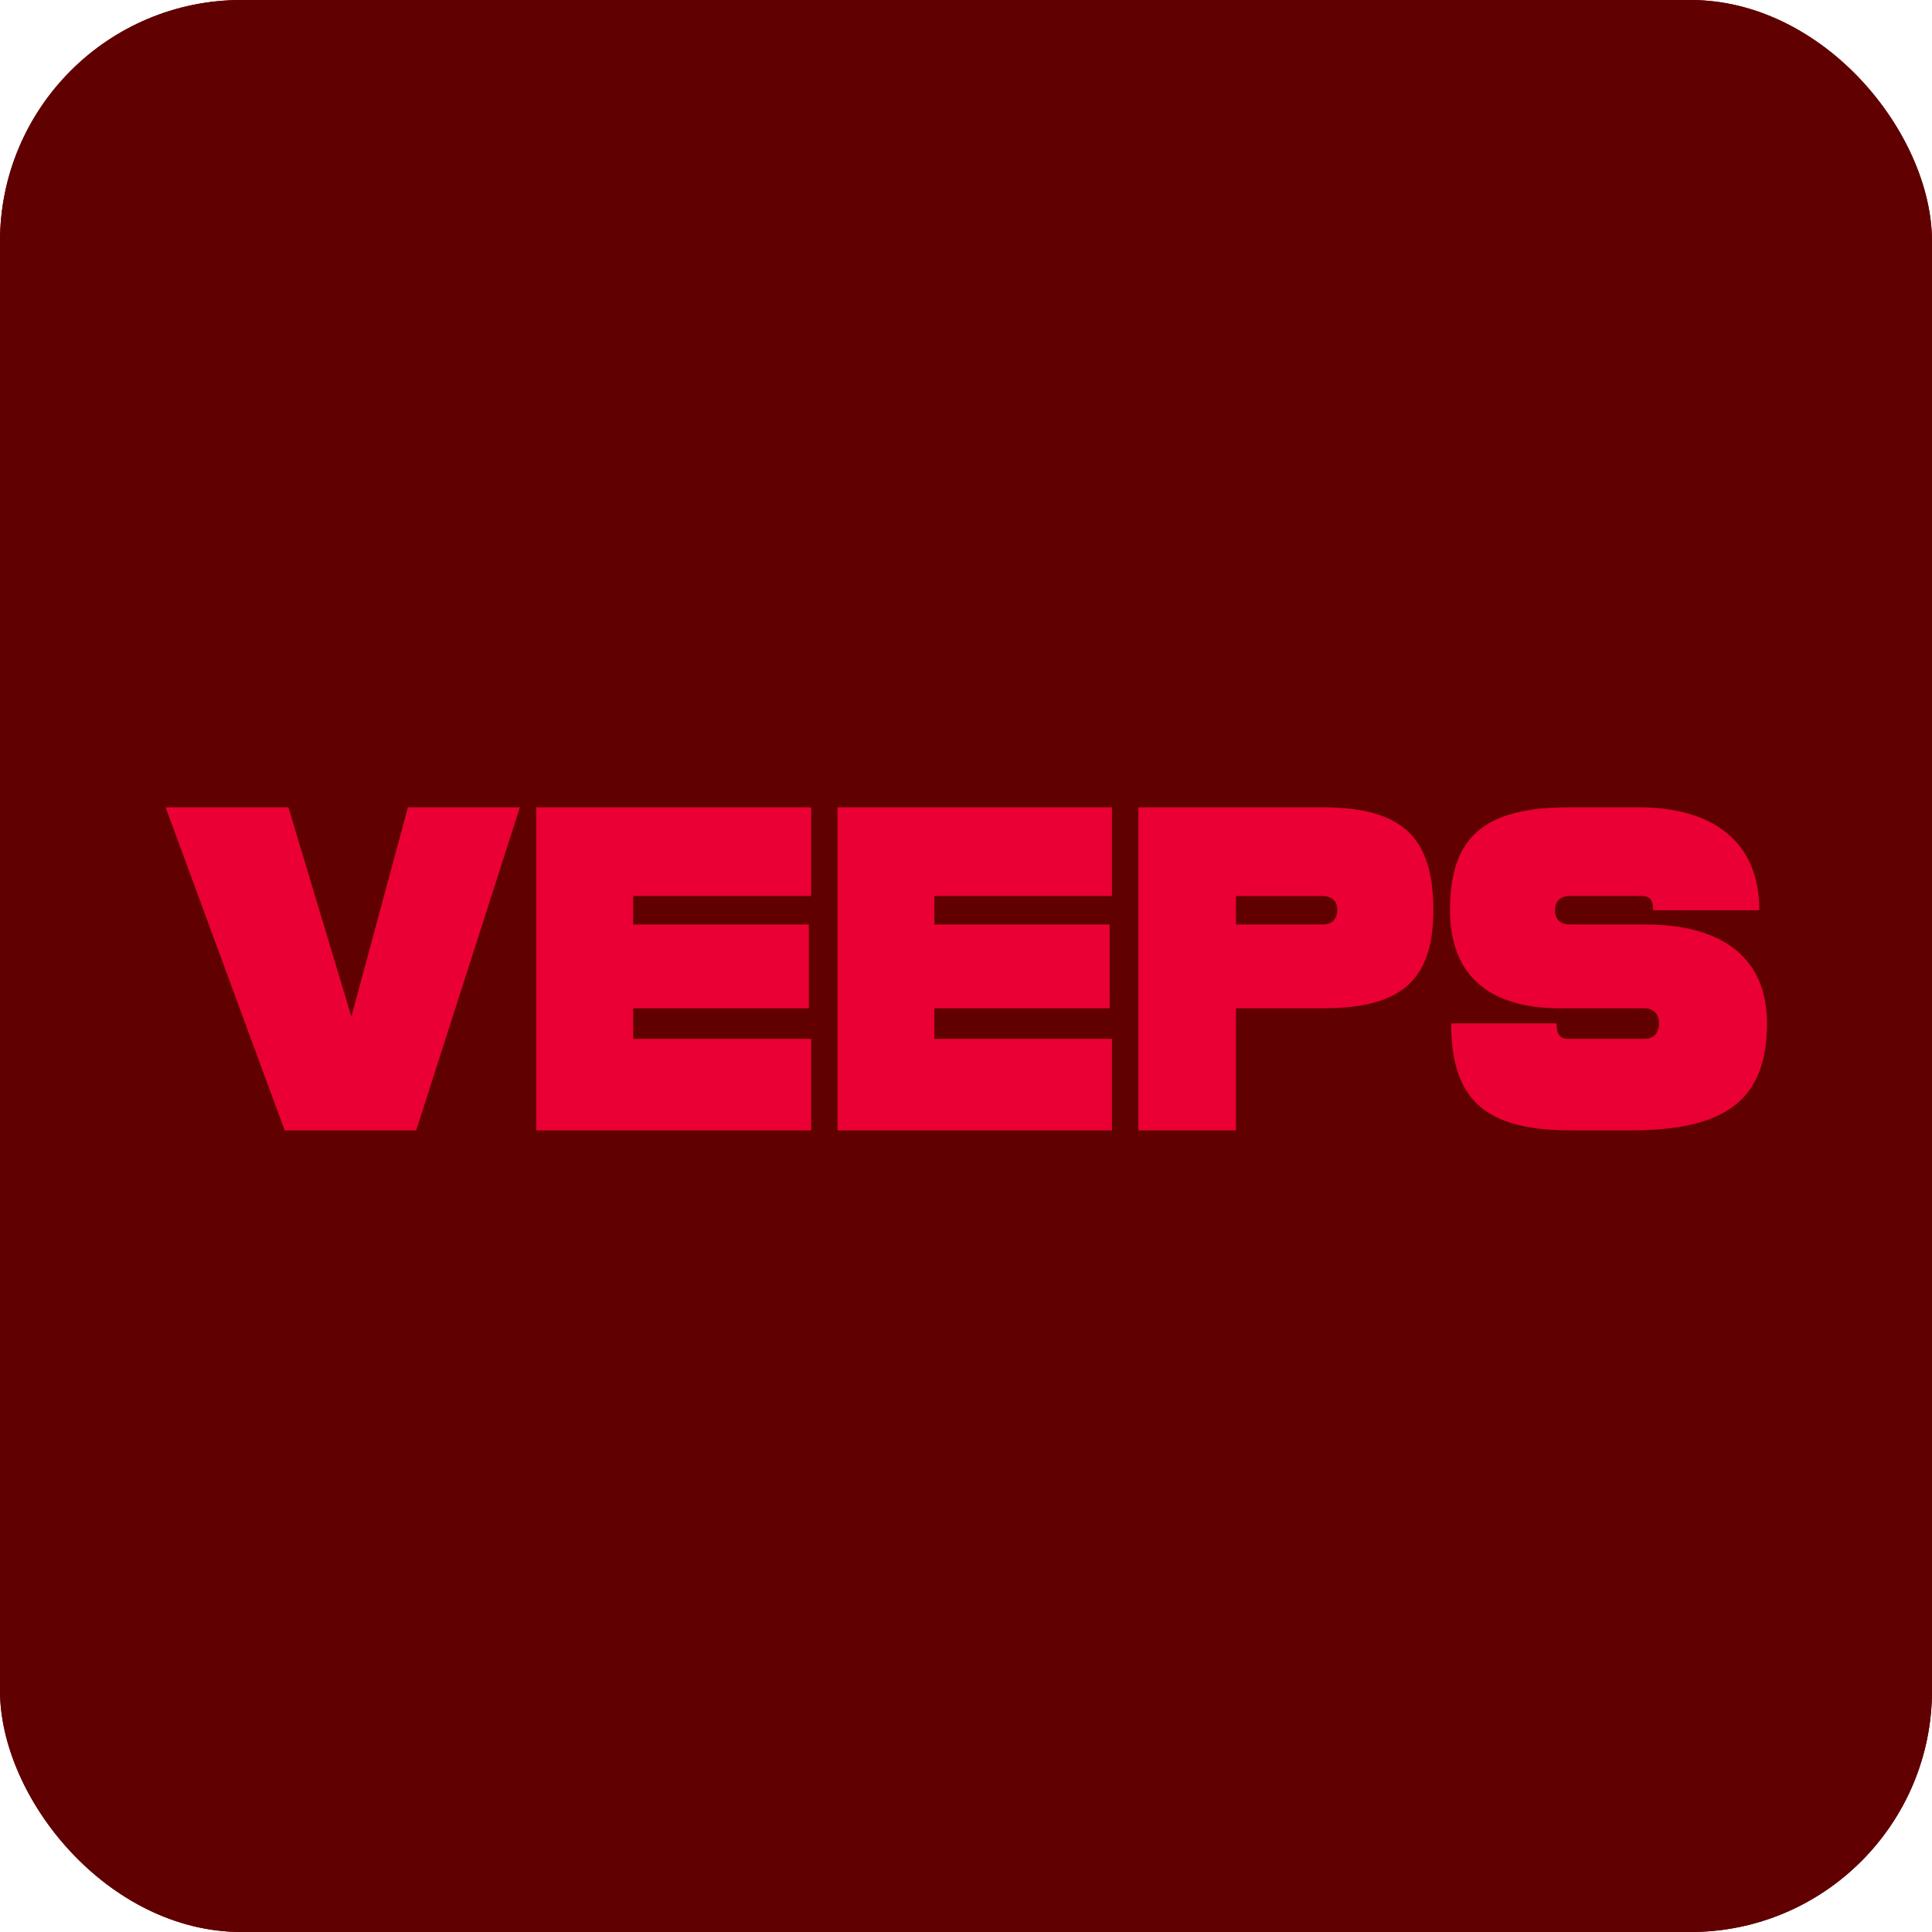 <svg width="192" height="192" viewBox="0 0 192 192" fill="none" xmlns="http://www.w3.org/2000/svg">
<g clip-path="url(#clip0_2391_2875)">
<rect width="192" height="192" rx="24" fill="#600000"/>
<g clip-path="url(#clip1_2391_2875)">
<rect width="192" height="192" rx="24" fill="#600000"/>
<g clip-path="url(#clip2_2391_2875)">
<rect width="192" height="192" rx="25" fill="#600000"/>
<rect width="192" height="192" rx="25.393" fill="#600000"/>
<path d="M40.54 80.229L34.919 101.027L28.662 80.229H16.457L28.29 112.336H41.361L51.667 80.229H40.54Z" fill="#EA0034"/>
<path d="M83.232 80.228V112.336H110.507V103.238H92.857V100.205H110.277V91.875H92.857V89.043H110.507V80.228H83.232Z" fill="#EA0034"/>
<path d="M163.523 91.875H156.001C155.191 91.875 154.535 91.47 154.535 90.459C154.535 89.448 155.191 89.043 156.001 89.043H163.138C163.947 89.043 164.293 89.448 164.293 90.459H174.842C174.842 83.868 170.529 80.228 162.791 80.228H155.998C147.49 80.228 144.101 83.14 144.101 90.459C144.101 96.848 147.874 100.205 155.074 100.205H163.405C164.214 100.205 164.871 100.65 164.871 101.701C164.871 102.752 164.252 103.238 163.443 103.238H155.843C155.034 103.238 154.688 102.792 154.688 101.701H144.216C144.216 109.304 147.605 112.336 156.113 112.336H162.059C171.493 112.336 175.603 109.304 175.603 101.701C175.603 95.23 171.222 91.875 163.522 91.875" fill="#EA0034"/>
<path d="M53.298 80.228V112.336H80.613V103.238H62.923V100.205H80.381V91.875H62.923V89.043H80.613V80.228H53.298Z" fill="#EA0034"/>
<path d="M142.444 90.418C142.444 83.14 139.287 80.228 131.432 80.228H113.128V112.336H122.83V100.205H131.434C139.288 100.205 142.444 97.414 142.444 90.418ZM132.896 90.418C132.896 91.47 132.24 91.875 131.431 91.875H122.83V89.045H131.431C132.24 89.045 132.896 89.449 132.896 90.42" fill="#EA0034"/>
</g>
</g>
</g>
<defs>
<clipPath id="clip0_2391_2875">
<rect width="192" height="192" rx="24" fill="white"/>
</clipPath>
<clipPath id="clip1_2391_2875">
<rect width="192" height="192" rx="24" fill="white"/>
</clipPath>
<clipPath id="clip2_2391_2875">
<rect width="192" height="192" rx="25" fill="white"/>
</clipPath>
</defs>
</svg>
